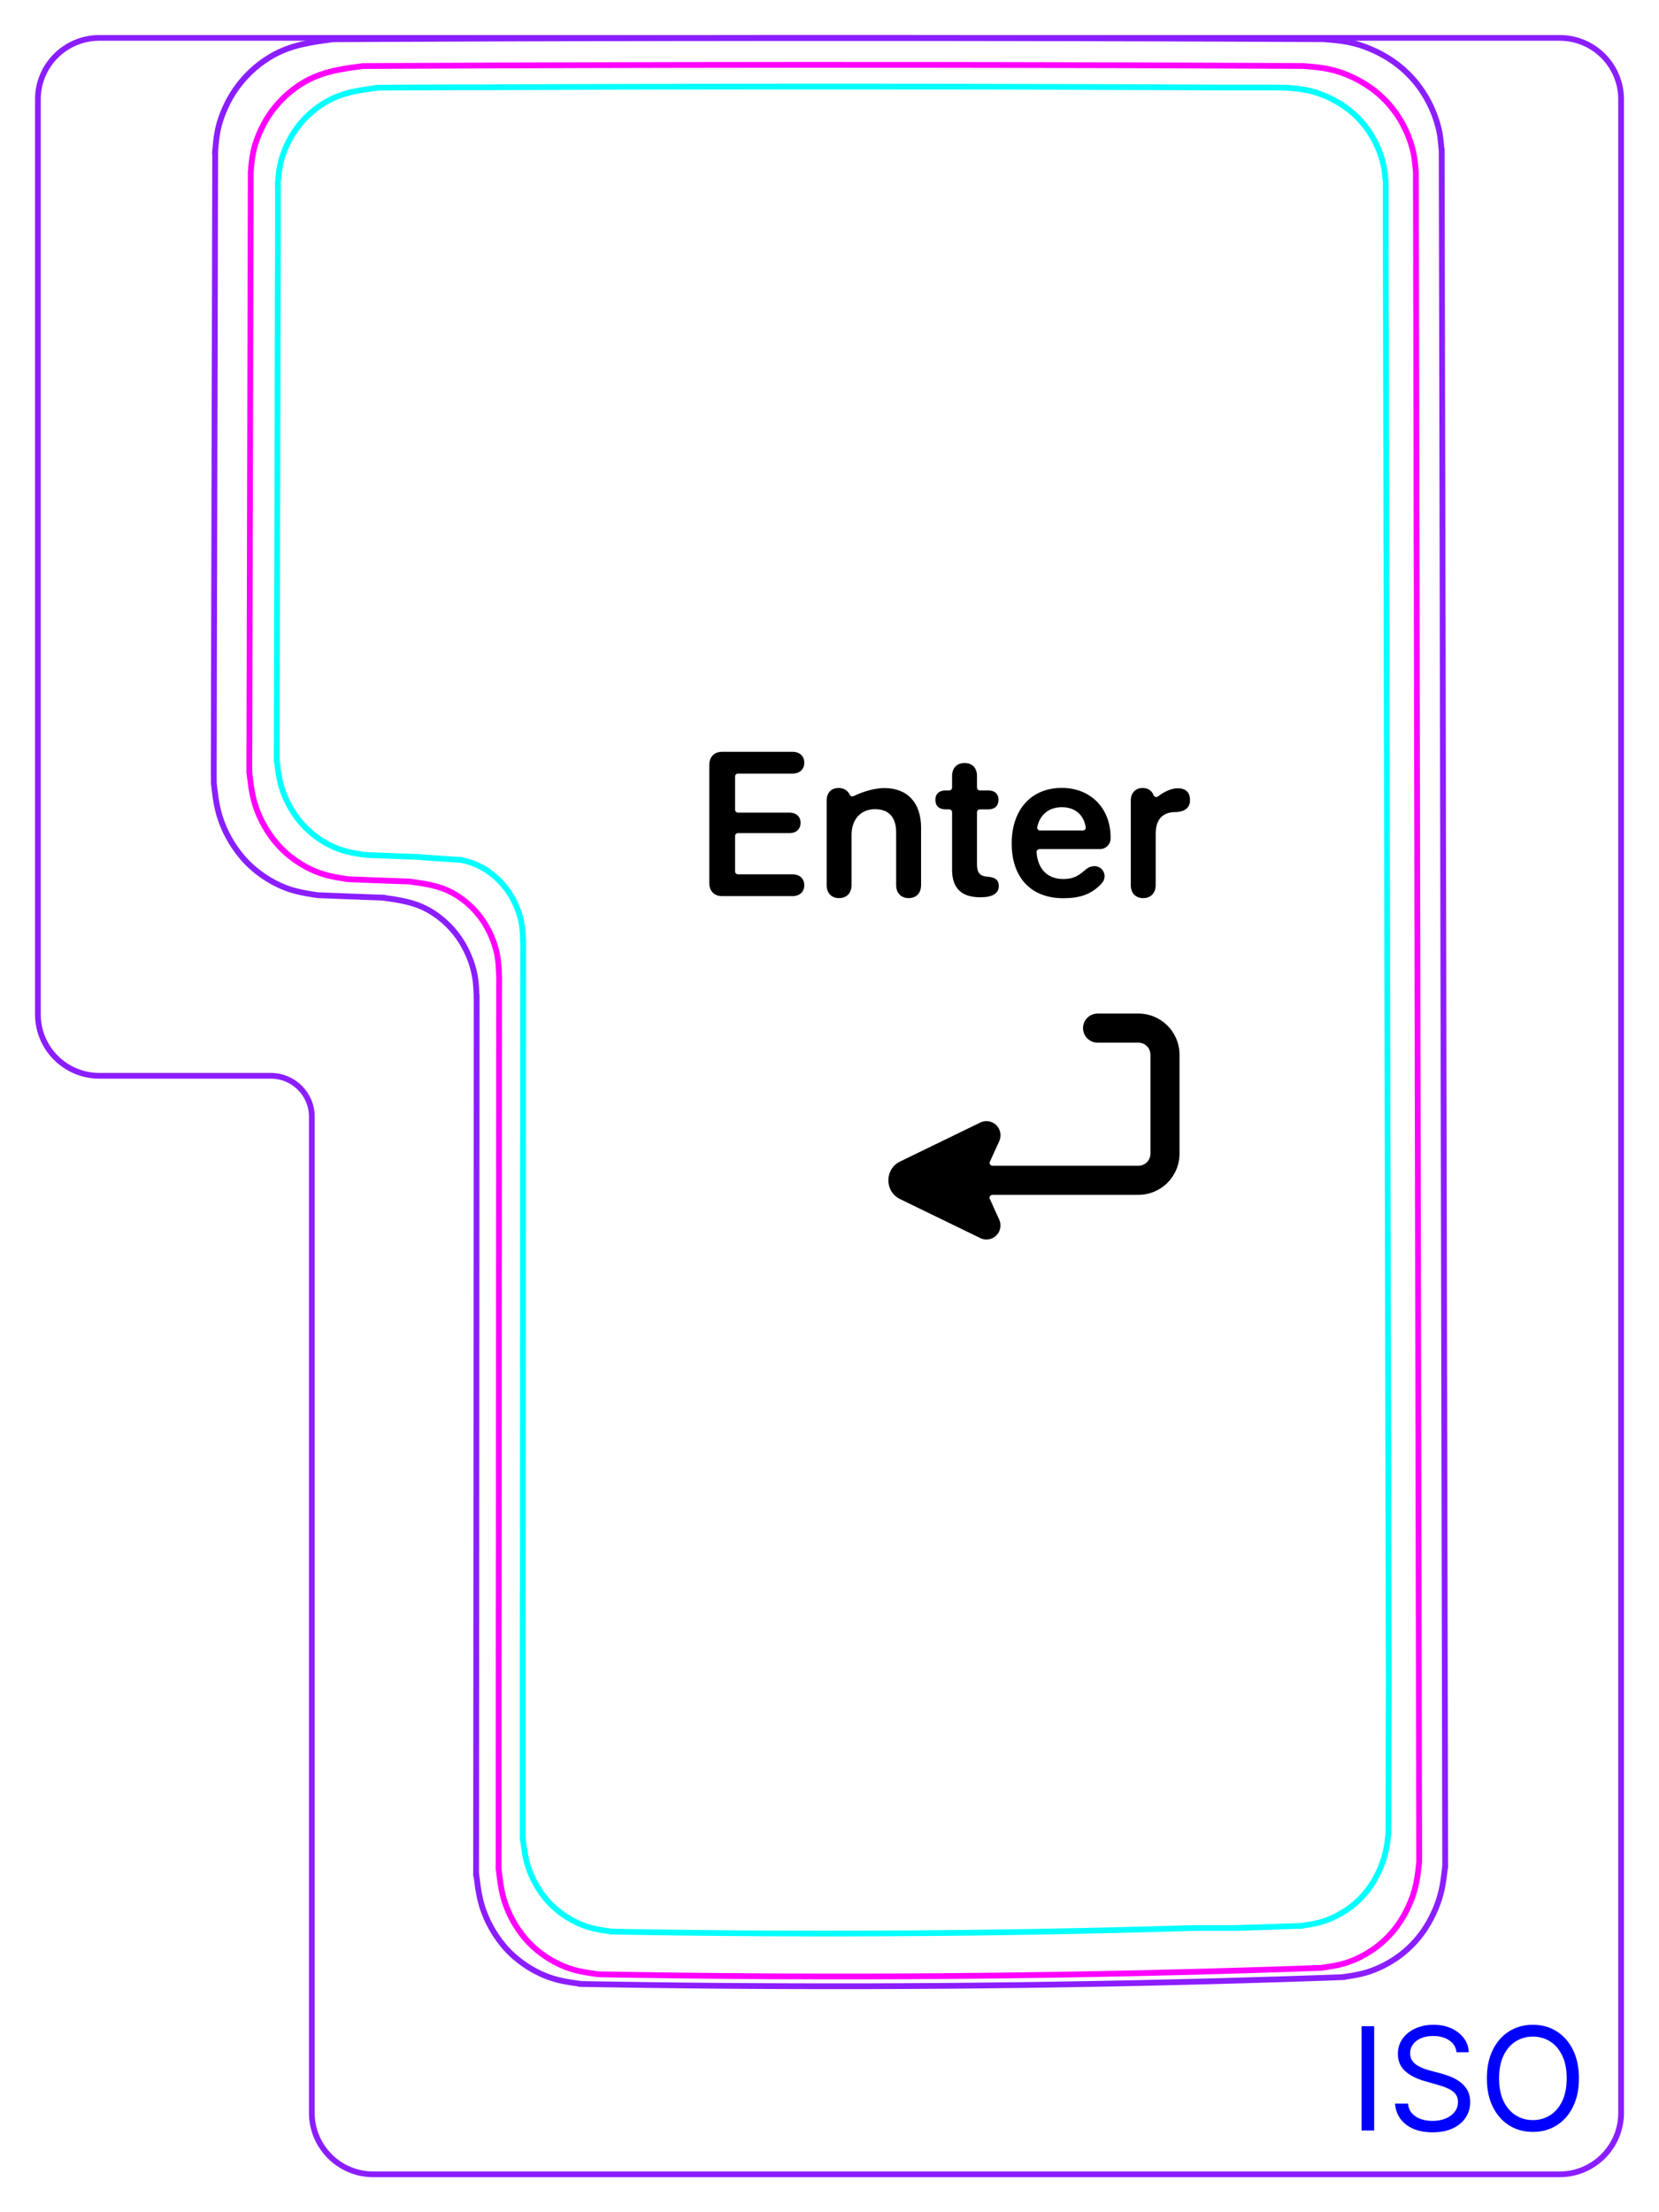 <svg width="81" height="108" viewBox="0 0 81 108" fill="none" xmlns="http://www.w3.org/2000/svg">
<path d="M4.85 1.85C3.193 1.85 1.85 3.193 1.85 4.85V49.52C1.85 51.177 3.193 52.52 4.85 52.52H13.225C14.33 52.52 15.225 53.415 15.225 54.52V103.15C15.225 104.806 16.569 106.15 18.225 106.15H76.15C77.807 106.15 79.15 104.806 79.15 103.15V4.85C79.15 3.193 77.807 1.85 76.15 1.85H4.85Z" stroke="#8B1EFF" stroke-width="0.28"/>
<path d="M10.439 38.238L10.459 38.401L10.478 38.563L10.499 38.725L10.52 38.887L10.545 39.049L10.572 39.209L10.604 39.369L10.639 39.528L10.679 39.686L10.724 39.843L10.775 39.998L10.83 40.152L10.889 40.305L10.953 40.456L11.022 40.605L11.096 40.752L11.173 40.898L11.254 41.04L11.339 41.181L11.428 41.318L11.521 41.453L11.618 41.587L11.719 41.715L11.822 41.842L11.93 41.965L12.041 42.084L12.157 42.199L12.277 42.311L12.399 42.418L12.525 42.523L12.654 42.623L12.787 42.719L12.921 42.811L13.058 42.899L13.198 42.983L13.341 43.064L13.485 43.14L13.631 43.211L13.778 43.277L13.929 43.338L14.081 43.394L14.234 43.444L14.39 43.488L14.545 43.527L14.702 43.563L14.86 43.595L15.02 43.624L15.179 43.651L15.499 43.701L15.562 43.705L15.626 43.707L15.689 43.71L15.753 43.713L15.816 43.715L15.88 43.717L15.943 43.72L16.007 43.722L16.071 43.725L16.135 43.727L16.198 43.731L16.262 43.733L16.325 43.735L16.389 43.737L16.452 43.74L16.515 43.742L16.58 43.745L16.643 43.747L16.707 43.75L16.77 43.752L16.834 43.755L16.897 43.757L16.961 43.759L17.025 43.762L17.089 43.764L17.152 43.767L17.216 43.769L17.279 43.772L17.343 43.774L17.406 43.776L17.471 43.778L17.534 43.781L17.598 43.783L17.661 43.786L17.724 43.788L17.788 43.791L17.852 43.793L17.916 43.795L17.979 43.797L18.043 43.8L18.106 43.802L18.17 43.804L18.233 43.807L18.298 43.809L18.361 43.811L18.425 43.814L18.488 43.816L18.552 43.818L18.616 43.82L18.68 43.822L18.68 43.824L18.828 43.845L18.976 43.866L19.125 43.887L19.273 43.91L19.42 43.936L19.566 43.963L19.713 43.992L19.857 44.026L20.001 44.062L20.143 44.103L20.283 44.148L20.422 44.197L20.559 44.253L20.694 44.314L20.827 44.38L20.957 44.451L21.085 44.528L21.211 44.609L21.334 44.694L21.454 44.784L21.571 44.878L21.685 44.976L21.795 45.078L21.902 45.181L22.007 45.29L22.106 45.401L22.202 45.513L22.293 45.631L22.381 45.749L22.465 45.873L22.545 45.997L22.62 46.124L22.692 46.254L22.76 46.386L22.823 46.52L22.884 46.656L22.94 46.794L22.992 46.933L23.04 47.074L23.083 47.216L23.121 47.36L23.155 47.504L23.183 47.65L23.207 47.795L23.225 47.943L23.239 48.09L23.25 48.238L23.257 48.386L23.263 48.534L23.269 48.683L23.273 48.683L23.272 49.539L23.272 50.394L23.271 51.25V52.105L23.27 52.962L23.27 53.816L23.269 54.672V55.528L23.268 56.384L23.267 57.239V58.094L23.266 58.951L23.266 59.806L23.265 60.661L23.265 61.517L23.264 62.372V63.229L23.263 64.084L23.263 64.939L23.262 65.795L23.261 66.651L23.261 67.506L23.26 68.362V69.218L23.259 70.073L23.259 70.928L23.258 71.784V72.64L23.257 73.495L23.257 74.351L23.256 75.206L23.255 76.062L23.255 76.918L23.254 77.773V78.629L23.253 79.485L23.253 80.34L23.252 81.195L23.252 82.051L23.251 82.907L23.25 83.762V84.618L23.249 85.473L23.249 86.33L23.248 87.185L23.248 88.04L23.247 88.896V89.752L23.246 90.607L23.245 91.463L23.25 91.463L23.269 91.626L23.29 91.788L23.31 91.95L23.332 92.112L23.357 92.272L23.386 92.433L23.417 92.593L23.452 92.752L23.493 92.909L23.538 93.065L23.589 93.221L23.645 93.375L23.706 93.527L23.769 93.677L23.839 93.826L23.913 93.972L23.991 94.118L24.073 94.26L24.16 94.4L24.25 94.537L24.343 94.672L24.442 94.803L24.544 94.932L24.648 95.057L24.758 95.179L24.872 95.297L24.989 95.41L25.11 95.521L25.236 95.627L25.364 95.729L25.495 95.827L25.629 95.921L25.766 96.011L25.906 96.098L26.047 96.18L26.192 96.257L26.338 96.33L26.487 96.399L26.638 96.462L26.79 96.52L26.943 96.573L27.099 96.62L27.256 96.662L27.414 96.699L27.573 96.731L27.733 96.76L27.894 96.786L28.055 96.811L28.216 96.834L28.378 96.856L28.378 96.857L29.121 96.871L29.864 96.882L30.608 96.893L31.351 96.905L32.094 96.914L32.837 96.923L33.58 96.931L34.324 96.938L35.068 96.945L35.812 96.951L36.555 96.956L37.299 96.96L38.042 96.963L38.785 96.966L39.529 96.967L40.273 96.968L41.017 96.968L41.761 96.968L42.504 96.967L43.248 96.964L43.991 96.961L44.736 96.957L45.479 96.953L46.222 96.948L46.966 96.941L47.709 96.934L48.453 96.926L49.196 96.917L49.94 96.909L50.683 96.898L51.426 96.887L52.17 96.875L52.913 96.862L53.656 96.849L54.398 96.835L55.142 96.82L55.885 96.804L56.628 96.787L57.37 96.77L58.113 96.751L58.856 96.733L59.599 96.713L60.341 96.692L61.083 96.67L61.825 96.648L62.567 96.626L63.309 96.602L64.051 96.577L64.793 96.552L65.534 96.525L65.534 96.524L65.694 96.501L65.854 96.477L66.013 96.451L66.172 96.423L66.33 96.392L66.487 96.356L66.642 96.316L66.798 96.27L66.95 96.218L67.103 96.161L67.252 96.1L67.4 96.033L67.547 95.962L67.69 95.885L67.833 95.806L67.971 95.722L68.108 95.635L68.242 95.543L68.374 95.447L68.501 95.346L68.626 95.242L68.748 95.134L68.866 95.022L68.98 94.906L69.092 94.786L69.199 94.663L69.302 94.537L69.402 94.408L69.497 94.275L69.588 94.14L69.675 94.002L69.758 93.862L69.837 93.718L69.912 93.573L69.983 93.427L70.051 93.278L70.115 93.128L70.174 92.975L70.229 92.822L70.28 92.667L70.326 92.511L70.365 92.354L70.401 92.196L70.433 92.036L70.459 91.876L70.483 91.715L70.505 91.554L70.524 91.393L70.543 91.231L70.559 91.07L70.561 91.07L70.39 7.373L70.388 7.373L70.373 7.197L70.357 7.021L70.339 6.845L70.316 6.67L70.288 6.495L70.252 6.322L70.21 6.15L70.162 5.98L70.108 5.811L70.049 5.644L69.985 5.479L69.917 5.316L69.842 5.155L69.764 4.997L69.68 4.841L69.592 4.688L69.499 4.538L69.401 4.391L69.3 4.247L69.193 4.106L69.083 3.969L68.967 3.837L68.847 3.708L68.724 3.582L68.596 3.461L68.465 3.344L68.33 3.232L68.192 3.125L68.051 3.021L67.906 2.922L67.76 2.828L67.61 2.739L67.459 2.654L67.303 2.572L67.147 2.496L66.989 2.424L66.828 2.356L66.665 2.293L66.501 2.234L66.336 2.181L66.17 2.134L66.002 2.092L65.833 2.056L65.662 2.025L65.492 2L65.32 1.978L65.149 1.96L64.976 1.944L64.803 1.929L64.63 1.915L64.63 1.914L63.665 1.909L62.7 1.905L61.734 1.9L60.769 1.896L59.803 1.892L58.836 1.888L57.87 1.885L56.902 1.881L55.936 1.878L54.969 1.875L54.001 1.873L53.033 1.869L52.065 1.867L51.097 1.865L50.129 1.863L49.16 1.861L48.191 1.86L47.223 1.858L46.254 1.857L45.285 1.856L44.316 1.855H43.348L42.378 1.854L41.409 1.854L40.441 1.854H39.471H38.502L37.533 1.854L36.565 1.856L35.596 1.857L34.627 1.858L33.658 1.859L32.69 1.86L31.721 1.862L30.752 1.864L29.784 1.866L28.817 1.868L27.849 1.871L26.881 1.874L25.913 1.877L24.946 1.88L23.98 1.883L23.013 1.886L22.046 1.891L21.08 1.895L20.114 1.899L19.148 1.902L18.184 1.907L17.219 1.912L16.254 1.917L16.254 1.919L16.08 1.942L15.907 1.965L15.736 1.989L15.563 2.014L15.391 2.042L15.22 2.071L15.049 2.103L14.88 2.138L14.711 2.175L14.544 2.217L14.378 2.263L14.214 2.315L14.051 2.37L13.89 2.432L13.731 2.499L13.574 2.572L13.418 2.651L13.266 2.735L13.116 2.826L12.969 2.921L12.824 3.021L12.682 3.125L12.545 3.236L12.41 3.35L12.279 3.468L12.153 3.589L12.03 3.715L11.911 3.844L11.796 3.978L11.686 4.115L11.581 4.254L11.478 4.398L11.382 4.545L11.29 4.695L11.203 4.848L11.12 5.004L11.043 5.162L10.97 5.323L10.901 5.486L10.838 5.651L10.778 5.818L10.726 5.986L10.679 6.156L10.639 6.328L10.606 6.501L10.579 6.675L10.556 6.85L10.537 7.025L10.52 7.201L10.505 7.377L10.507 7.377L10.505 7.994L10.504 8.611L10.502 9.228L10.501 9.846L10.499 10.463L10.498 11.08L10.496 11.697L10.495 12.314L10.494 12.931L10.492 13.549L10.491 14.166L10.489 14.783L10.488 15.401L10.487 16.018L10.486 16.635L10.484 17.252L10.483 17.869L10.481 18.487L10.479 19.104L10.478 19.721L10.476 20.338L10.475 20.955L10.474 21.573L10.472 22.19L10.471 22.807L10.469 23.425L10.467 24.042L10.466 24.659L10.465 25.276L10.463 25.893L10.462 26.511L10.46 27.128L10.459 27.745L10.457 28.362L10.455 28.979L10.454 29.597L10.453 30.214L10.451 30.831L10.45 31.448L10.448 32.066L10.447 32.683L10.445 33.3L10.445 33.917L10.443 34.535L10.442 35.152L10.44 35.769L10.439 36.386L10.437 37.003L10.436 37.62L10.439 38.238Z" stroke="#8B1EFF" stroke-width="0.283" stroke-miterlimit="10"/>
<path d="M20.518 41.837L20.301 41.831L20.248 41.829L20.139 41.825L20.086 41.823L20.031 41.821L19.977 41.819L19.922 41.817L19.869 41.815L19.815 41.813L19.76 41.811L19.707 41.809L19.652 41.807L19.598 41.805L19.545 41.803L19.49 41.801L19.436 41.799L19.383 41.797L19.328 41.795L19.274 41.793L19.219 41.791L19.166 41.789L19.112 41.787L19.057 41.785L19.004 41.782L18.949 41.78L18.895 41.778L18.841 41.776L18.787 41.775L18.733 41.772L18.679 41.77L18.625 41.768L18.571 41.766L18.517 41.764L18.462 41.762L18.409 41.759L18.355 41.757L18.3 41.755L18.247 41.753L18.192 41.751L18.138 41.749L18.085 41.747L18.03 41.744L17.976 41.742L17.923 41.74L17.868 41.738L17.814 41.735V41.736L17.814 41.734L17.678 41.713L17.543 41.692L17.407 41.669L17.272 41.644L17.137 41.617L17.003 41.588L16.87 41.554L16.74 41.516L16.609 41.473L16.48 41.426L16.352 41.375L16.226 41.318L16.102 41.257L15.979 41.194L15.857 41.126L15.739 41.054L15.622 40.979L15.508 40.9L15.395 40.818L15.286 40.733L15.178 40.644L15.075 40.553L14.974 40.458L14.876 40.361L14.781 40.258L14.689 40.154L14.6 40.048L14.515 39.938L14.433 39.825L14.354 39.709L14.278 39.593L14.206 39.473L14.137 39.352L14.071 39.227L14.009 39.102L13.951 38.976L13.896 38.847L13.845 38.718L13.798 38.587L13.755 38.455L13.717 38.322L13.683 38.187L13.653 38.053L13.626 37.917L13.603 37.78L13.583 37.642L13.563 37.505L13.546 37.368L13.529 37.229L13.513 37.091L13.509 37.091L13.51 36.566L13.511 36.042L13.512 35.517L13.514 34.993L13.515 34.468L13.516 33.943L13.518 33.419L13.519 32.894L13.52 32.37L13.521 31.845L13.523 31.32L13.524 30.795L13.525 30.271L13.526 29.746L13.528 29.222L13.529 28.697L13.53 28.172L13.531 27.648L13.533 27.123L13.534 26.598L13.535 26.074L13.537 25.549L13.537 25.024L13.539 24.5L13.539 23.975L13.541 23.451L13.542 22.926L13.543 22.401L13.544 21.877L13.546 21.352L13.547 20.827L13.548 20.303L13.55 19.778L13.551 19.253L13.552 18.729L13.553 18.204L13.555 17.68L13.556 17.155L13.557 16.63L13.558 16.105L13.56 15.581L13.561 15.056L13.562 14.532L13.564 14.007L13.565 13.482L13.566 12.958L13.567 12.433L13.569 11.908L13.57 11.384V9.446L13.571 8.921H13.57L13.582 8.771L13.596 8.622L13.613 8.473L13.631 8.325L13.655 8.177L13.683 8.03L13.717 7.884L13.757 7.739L13.802 7.596L13.852 7.454L13.906 7.314L13.964 7.175L14.027 7.039L14.092 6.904L14.162 6.772L14.237 6.642L14.315 6.514L14.397 6.389L14.483 6.267L14.573 6.148L14.666 6.032L14.764 5.919L14.865 5.809L14.969 5.702L15.078 5.598L15.189 5.498L15.303 5.401L15.42 5.308L15.54 5.219L15.664 5.134L15.789 5.053L15.916 4.977L16.045 4.905L16.177 4.837L16.311 4.775L16.447 4.718L16.583 4.666L16.722 4.618L16.862 4.575L17.002 4.536L17.145 4.5L17.288 4.468L17.432 4.438L17.576 4.411L17.722 4.386L17.869 4.363L18.015 4.342L18.162 4.321L18.309 4.302L18.456 4.282V4.28L19.276 4.276L20.096 4.272L20.916 4.269L21.737 4.265L22.558 4.261H23.679L24.5 4.258L25.322 4.255L26.144 4.252L26.966 4.249L27.788 4.246L28.61 4.244L29.433 4.241L30.255 4.239L31.078 4.237L31.901 4.235L32.724 4.234L33.547 4.232L34.37 4.231L35.194 4.23L36.018 4.229L36.841 4.228L37.664 4.228L38.489 4.227L39.312 4.227H40.136H40.959H41.784L42.607 4.227L43.43 4.228L44.254 4.229L45.078 4.229L45.901 4.23L46.724 4.231L47.547 4.233L48.37 4.234L49.194 4.236L50.017 4.238L50.839 4.24L51.663 4.242L52.485 4.245L53.307 4.247L54.129 4.25L54.951 4.252L55.773 4.256L56.594 4.259L57.415 4.262L58.236 4.266L59.057 4.27L59.877 4.273H61.941L62.762 4.277V4.279L62.909 4.291L63.056 4.303L63.203 4.317L63.349 4.333L63.495 4.351L63.64 4.373L63.785 4.398L63.928 4.429L64.071 4.465L64.212 4.505L64.353 4.55L64.492 4.6L64.63 4.653L64.766 4.711L64.901 4.772L65.035 4.838L65.165 4.906L65.295 4.979L65.422 5.055L65.547 5.135L65.669 5.219L65.789 5.307L65.907 5.398L66.022 5.494L66.133 5.593L66.242 5.696L66.346 5.802L66.448 5.912L66.546 6.025L66.64 6.141L66.731 6.261L66.818 6.383L66.901 6.508L66.98 6.636L67.055 6.766L67.125 6.898L67.192 7.033L67.255 7.169L67.314 7.308L67.368 7.449L67.418 7.59L67.464 7.734L67.505 7.879L67.54 8.025L67.571 8.172L67.595 8.32L67.615 8.469L67.63 8.618L67.644 8.768L67.656 8.918H67.658L67.657 10.856L67.803 81.998L67.788 89.519L67.772 89.656L67.756 89.793L67.738 89.929L67.717 90.066L67.693 90.203L67.667 90.337L67.637 90.472L67.603 90.606L67.564 90.738L67.521 90.871L67.474 91.001L67.424 91.13L67.371 91.258L67.313 91.384L67.252 91.509L67.187 91.632L67.12 91.753L67.05 91.873L66.976 91.99L66.899 92.105L66.818 92.218L66.734 92.328L66.646 92.436L66.554 92.54L66.461 92.641L66.363 92.74L66.263 92.836L66.158 92.928L66.052 93.016L65.943 93.101L65.831 93.182L65.718 93.261L65.602 93.336L65.484 93.407L65.362 93.475L65.24 93.539L65.117 93.599L64.991 93.656L64.864 93.709L64.735 93.757L64.605 93.801L64.473 93.841L64.34 93.875L64.207 93.905L64.073 93.932L63.938 93.955L63.802 93.977L63.667 93.997L63.531 94.018V94.017L63.531 94.019L62.901 94.04L62.27 94.062L61.639 94.083L61.008 94.103L60.378 94.123H58.313L57.682 94.142L57.051 94.16L56.42 94.178L55.789 94.194L55.158 94.21L54.527 94.226L53.895 94.241L53.264 94.255L52.632 94.269L52 94.281L51.37 94.293L50.738 94.305L50.106 94.315L49.474 94.326L48.842 94.335L48.21 94.344L47.578 94.352L46.947 94.359L46.315 94.366L45.682 94.372L45.05 94.377L44.418 94.381L43.786 94.385L43.154 94.389L42.522 94.391L41.89 94.393L41.258 94.394L40.625 94.395H39.993L39.362 94.394L38.729 94.393L38.097 94.39L37.465 94.388L36.833 94.384L36.201 94.38L35.569 94.375L34.937 94.369L34.305 94.363L33.673 94.356L33.041 94.349L32.41 94.34L31.778 94.332L31.146 94.322L30.514 94.311L29.882 94.3V94.299L29.745 94.28L29.608 94.261L29.471 94.24L29.334 94.218L29.199 94.193L29.064 94.165L28.929 94.134L28.796 94.099L28.663 94.059L28.533 94.014L28.404 93.964L28.276 93.911L28.149 93.853L28.025 93.79L27.902 93.725L27.781 93.655L27.663 93.582L27.546 93.505L27.432 93.425L27.321 93.341L27.211 93.254L27.106 93.164L27.002 93.071L26.903 92.974L26.806 92.874L26.712 92.77L26.622 92.664L26.537 92.555L26.453 92.443L26.373 92.328L26.297 92.211L26.224 92.092L26.154 91.972L26.087 91.849L26.025 91.724L25.966 91.598L25.91 91.47L25.86 91.34L25.812 91.21L25.769 91.078L25.731 90.944L25.696 90.811L25.666 90.675L25.639 90.54L25.616 90.403L25.594 90.266L25.575 90.129L25.557 89.991L25.54 89.853L25.524 89.715H25.52L25.521 88.988V88.261V80.878L25.522 80.15V79.423L25.523 78.696V77.969L25.524 77.242V76.514L25.525 75.787V75.06L25.526 74.332V73.606V72.878L25.527 72.151V71.423L25.528 70.696V69.969L25.529 69.242V68.515L25.53 67.787V67.06L25.531 66.333V65.606L25.532 64.878V64.151L25.533 63.424V62.697L25.534 61.969V61.242V60.515L25.535 59.788V59.06L25.535 58.333V57.606L25.537 56.878V56.151L25.538 55.424V54.697L25.538 53.97V53.242L25.539 52.515V51.788L25.54 51.06V50.333V49.606L25.541 48.879V48.151L25.542 47.424V46.697L25.543 45.97H25.539L25.535 45.843L25.53 45.717L25.523 45.591L25.514 45.465L25.502 45.34L25.488 45.215L25.468 45.091L25.444 44.967L25.414 44.845L25.382 44.723L25.345 44.602L25.304 44.482L25.26 44.364L25.212 44.247L25.162 44.131L25.108 44.017L25.05 43.905L24.989 43.794L24.924 43.686L24.857 43.58L24.785 43.476L24.71 43.374L24.632 43.276L24.551 43.179L24.466 43.085L24.378 42.993L24.288 42.904L24.194 42.818L24.097 42.735L23.997 42.656L23.895 42.579L23.79 42.506L23.684 42.438L23.575 42.373L23.464 42.312L23.351 42.256L23.237 42.204L23.119 42.157L23.001 42.114L22.882 42.076L22.762 42.041L22.64 42.011L22.517 41.982L20.518 41.848" stroke="#00FFFF" stroke-width="0.28" stroke-miterlimit="10"/>
<path d="M69.293 90.887H69.291L69.275 91.04L69.258 91.194L69.24 91.347L69.22 91.501L69.197 91.653L69.171 91.805L69.142 91.956L69.108 92.106L69.069 92.256L69.026 92.404L68.978 92.551L68.926 92.697L68.87 92.841L68.808 92.984L68.745 93.125L68.677 93.265L68.606 93.403L68.531 93.539L68.451 93.672L68.368 93.804L68.283 93.932L68.192 94.057L68.098 94.18L68 94.3L67.897 94.417L67.792 94.531L67.683 94.642L67.57 94.748L67.455 94.851L67.336 94.95L67.214 95.045L67.09 95.136L66.962 95.224L66.832 95.306L66.701 95.386L66.566 95.462L66.429 95.535L66.291 95.602L66.15 95.665L66.007 95.724L65.864 95.778L65.718 95.828L65.571 95.87L65.423 95.909L65.273 95.943L65.124 95.973L64.973 95.999L64.821 96.023L64.67 96.046L64.518 96.069L63.814 96.094L64.518 96.069V96.068L63.814 96.095L63.109 96.119L62.404 96.143L61.699 96.165L60.994 96.186L60.289 96.207L59.584 96.228L58.879 96.248L58.173 96.267L57.468 96.285L56.762 96.301L56.057 96.319L55.351 96.334L54.646 96.349L53.94 96.363L53.234 96.377L52.528 96.39L51.822 96.402L51.115 96.413L50.409 96.423L49.703 96.433L48.996 96.443L48.29 96.451L47.584 96.458L46.878 96.465L46.171 96.471L45.465 96.476L44.759 96.48L44.052 96.484L43.346 96.487L42.639 96.489L41.933 96.491H41.226L40.52 96.491L39.814 96.49L39.107 96.487L38.401 96.486L37.694 96.483L36.987 96.479L36.282 96.473L35.574 96.468L34.868 96.462L34.162 96.455L33.455 96.447L32.749 96.439L32.043 96.429L31.337 96.419L29.219 96.384V96.385L31.337 96.42L30.631 96.409L29.925 96.398L29.219 96.384L29.065 96.363L28.912 96.341L28.759 96.317L28.606 96.292L28.455 96.265L28.304 96.234L28.153 96.2L28.005 96.16L27.857 96.115L27.712 96.065L27.566 96.01L27.424 95.949L27.282 95.885L27.143 95.815L27.005 95.742L26.871 95.664L26.738 95.581L26.608 95.496L26.48 95.406L26.356 95.313L26.233 95.216L26.115 95.115L26 95.01L25.889 94.902L25.78 94.79L25.676 94.675L25.577 94.556L25.48 94.434L25.386 94.309L25.297 94.18L25.212 94.05L25.13 93.917L25.052 93.783L24.977 93.644L24.907 93.506L24.842 93.364L24.78 93.222L24.723 93.076L24.67 92.93L24.621 92.782L24.578 92.634L24.54 92.484L24.506 92.334L24.476 92.181L24.45 92.029L24.426 91.877L24.405 91.723L24.386 91.569L24.367 91.414L24.348 91.26L24.344 91.26L24.344 90.447L24.345 89.635L24.346 85.043L24.345 85.857V89.579L24.346 85.043V84.231L24.347 83.418L24.347 82.606L24.348 81.793V80.979L24.349 80.167L24.349 79.354L24.35 78.54L24.351 77.729L24.351 76.916L24.352 76.102V75.29L24.353 74.477L24.353 73.664L24.354 72.852V72.038L24.355 71.226L24.355 70.413L24.356 69.6V68.788L24.357 67.975L24.357 67.161L24.358 66.349L24.358 65.536L24.359 64.723V63.911L24.36 63.098L24.36 62.284L24.361 61.472L24.362 60.659L24.362 59.846L24.363 59.034V58.22L24.364 57.408L24.363 56.595L24.364 55.782V54.97L24.366 54.157L24.366 53.343L24.366 52.531V51.718L24.368 50.905L24.367 50.093L24.368 49.28V48.466L24.369 47.654H24.366L24.361 47.513L24.355 47.372L24.347 47.231L24.337 47.091L24.324 46.951L24.306 46.811L24.285 46.672L24.258 46.534L24.226 46.397L24.189 46.261L24.148 46.126L24.103 45.992L24.053 45.86L24.001 45.728L23.943 45.599L23.882 45.471L23.817 45.347L23.749 45.223L23.678 45.102L23.602 44.983L23.522 44.867L23.439 44.754L23.352 44.643L23.26 44.535L23.166 44.431L23.068 44.328L22.966 44.229L22.86 44.132L22.753 44.039L22.642 43.95L22.527 43.865L22.41 43.784L22.291 43.706L22.169 43.635L22.045 43.566L21.919 43.503L21.791 43.445L21.661 43.393L21.529 43.345L21.396 43.303L21.261 43.264L21.125 43.23L20.988 43.197L20.849 43.17L20.71 43.143L20.57 43.12L20.429 43.098L20.289 43.078L20.148 43.058L20.006 43.038L20.007 43.037L19.946 43.034L19.886 43.032L19.825 43.03L19.764 43.028L19.704 43.026L19.643 43.024L19.583 43.022L19.522 43.019L19.463 43.017L19.402 43.015L19.341 43.013L19.281 43.01L19.221 43.008L19.16 43.006L19.099 43.004L19.039 43.002L18.978 42.999L18.918 42.997L18.858 42.995L18.798 42.993L18.737 42.99L18.677 42.988L18.616 42.986L18.555 42.983L18.495 42.981L18.434 42.979L18.374 42.977L18.314 42.974L18.254 42.972L18.193 42.97L18.133 42.967L18.072 42.965L18.012 42.962L17.951 42.961L17.89 42.958L17.831 42.956L17.77 42.953L17.71 42.951L17.649 42.948L17.589 42.946L17.528 42.944L17.468 42.941L17.407 42.939L17.347 42.937L17.287 42.934L17.226 42.932L17.166 42.929L17.105 42.927L17.045 42.924L16.984 42.922L16.983 42.92L16.832 42.897L16.68 42.873L16.528 42.847L16.378 42.82L16.227 42.79L16.078 42.757L15.93 42.718L15.783 42.676L15.637 42.629L15.494 42.576L15.35 42.518L15.21 42.455L15.071 42.388L14.933 42.316L14.798 42.24L14.665 42.16L14.534 42.075L14.407 41.989L14.281 41.897L14.159 41.802L14.039 41.703L13.923 41.601L13.809 41.495L13.699 41.385L13.594 41.272L13.491 41.155L13.392 41.035L13.297 40.912L13.206 40.786L13.117 40.657L13.032 40.526L12.951 40.393L12.874 40.257L12.801 40.12L12.731 39.98L12.667 39.838L12.605 39.694L12.548 39.549L12.495 39.403L12.448 39.255L12.405 39.107L12.367 38.957L12.334 38.806L12.304 38.654L12.278 38.501L12.255 38.348L12.234 38.194L12.215 38.04L12.196 37.886L12.177 37.731L12.172 37.731L12.174 37.145L12.175 36.558L12.177 35.972L12.178 35.385L12.179 34.799L12.181 34.212L12.182 33.626L12.184 33.04L12.185 32.454L12.187 31.867L12.188 31.281L12.189 30.695L12.191 30.108L12.192 29.522L12.194 28.935L12.195 28.349L12.197 27.763L12.197 27.176L12.198 26.59L12.2 26.003L12.201 25.417L12.203 24.831L12.204 24.245L12.205 23.658L12.207 23.072L12.208 22.485L12.21 21.899L12.211 21.313L12.213 20.726L12.214 20.14L12.215 19.554L12.217 18.967L12.218 18.381L12.22 17.795L12.221 17.208L12.223 16.622L12.224 16.035L12.225 15.449L12.227 14.863L12.228 14.277L12.23 13.69L12.231 13.104L12.233 12.517L12.234 11.931L12.235 11.345L12.237 10.758L12.238 10.172L12.239 9.586L12.241 8.999L12.241 8.413H12.242L12.24 8.413L12.255 8.246L12.27 8.079L12.289 7.912L12.31 7.746L12.336 7.581L12.367 7.417L12.405 7.254L12.449 7.092L12.5 6.933L12.556 6.774L12.617 6.617L12.681 6.462L12.752 6.309L12.825 6.159L12.904 6.011L12.986 5.866L13.073 5.723L13.165 5.584L13.261 5.447L13.362 5.314L13.467 5.184L13.576 5.058L13.689 4.935L13.805 4.815L13.926 4.699L14.05 4.587L14.178 4.479L14.309 4.375L14.442 4.275L14.58 4.18L14.72 4.089L14.862 4.005L15.008 3.924L15.156 3.848L15.305 3.779L15.457 3.716L15.609 3.657L15.764 3.604L15.92 3.556L16.078 3.512L16.237 3.472L16.396 3.436L16.557 3.403L16.719 3.373L16.882 3.345L17.045 3.319L17.208 3.295L17.372 3.272L17.537 3.25L17.701 3.228L17.701 3.226L18.617 3.221L19.534 3.217L20.451 3.213L21.368 3.208L22.286 3.205L23.204 3.201L24.122 3.197L25.04 3.194L25.959 3.191L26.878 3.188L27.797 3.185L28.716 3.182L29.636 3.18L30.556 3.178L31.475 3.176L32.395 3.174L33.316 3.172L34.236 3.171L35.155 3.17L36.076 3.169L36.996 3.168L37.917 3.167L38.837 3.166H39.758H40.679L41.599 3.167H42.52L43.441 3.167H44.361L45.281 3.168L46.201 3.169L47.122 3.17L48.042 3.172L48.962 3.173L49.882 3.175L50.802 3.177L51.722 3.179L52.642 3.182L53.561 3.184L54.481 3.186L55.4 3.189L56.318 3.192L57.237 3.196L58.154 3.199L59.072 3.202L59.99 3.206L60.908 3.21L61.825 3.214L62.742 3.219L63.658 3.223V3.225L63.824 3.238L63.988 3.251L64.152 3.267L64.315 3.284L64.478 3.306L64.64 3.329L64.801 3.359L64.962 3.392L65.122 3.433L65.28 3.478L65.437 3.528L65.592 3.583L65.747 3.643L65.899 3.708L66.05 3.776L66.199 3.849L66.344 3.926L66.489 4.007L66.632 4.093L66.771 4.181L66.908 4.275L67.043 4.373L67.174 4.476L67.302 4.582L67.426 4.693L67.547 4.808L67.666 4.927L67.779 5.05L67.888 5.176L67.993 5.307L68.095 5.439L68.192 5.576L68.284 5.716L68.373 5.858L68.456 6.004L68.536 6.153L68.611 6.303L68.681 6.455L68.746 6.61L68.807 6.767L68.863 6.926L68.914 7.086L68.96 7.248L69 7.411L69.034 7.575L69.06 7.741L69.082 7.908L69.1 8.075L69.114 8.242L69.128 8.41L69.13 8.41L69.291 90.887" stroke="#FF00FF" stroke-width="0.283" stroke-miterlimit="10" stroke-linecap="round" stroke-linejoin="round"/>
<path d="M67.094 98.919V104.01H66.478V98.919H67.094ZM71.115 100.192C71.085 99.94 70.964 99.744 70.752 99.605C70.54 99.466 70.279 99.396 69.971 99.396C69.746 99.396 69.549 99.433 69.38 99.505C69.212 99.578 69.081 99.679 68.987 99.806C68.894 99.934 68.848 100.079 68.848 100.241C68.848 100.377 68.88 100.494 68.945 100.592C69.011 100.688 69.095 100.768 69.198 100.833C69.301 100.896 69.409 100.948 69.521 100.99C69.634 101.029 69.737 101.062 69.832 101.086L70.349 101.226C70.482 101.26 70.629 101.309 70.791 101.37C70.956 101.431 71.112 101.515 71.261 101.621C71.412 101.725 71.536 101.86 71.634 102.024C71.732 102.188 71.781 102.389 71.781 102.628C71.781 102.903 71.709 103.151 71.565 103.373C71.422 103.595 71.213 103.772 70.938 103.903C70.665 104.034 70.332 104.099 69.941 104.099C69.577 104.099 69.261 104.04 68.994 103.923C68.729 103.805 68.52 103.641 68.368 103.431C68.217 103.22 68.132 102.976 68.112 102.697H68.748C68.765 102.89 68.829 103.049 68.942 103.175C69.056 103.299 69.201 103.392 69.375 103.453C69.55 103.513 69.739 103.542 69.941 103.542C70.177 103.542 70.388 103.504 70.575 103.428C70.763 103.35 70.911 103.242 71.02 103.105C71.13 102.966 71.184 102.803 71.184 102.618C71.184 102.449 71.137 102.311 71.043 102.205C70.948 102.099 70.824 102.013 70.67 101.947C70.516 101.88 70.349 101.822 70.17 101.773L69.544 101.594C69.146 101.479 68.831 101.316 68.599 101.104C68.367 100.892 68.251 100.614 68.251 100.271C68.251 99.986 68.328 99.737 68.482 99.525C68.638 99.312 68.847 99.146 69.109 99.028C69.372 98.909 69.666 98.849 69.991 98.849C70.319 98.849 70.611 98.908 70.866 99.026C71.121 99.142 71.323 99.301 71.473 99.503C71.623 99.705 71.703 99.935 71.711 100.192H71.115ZM77.09 101.464C77.09 102.001 76.993 102.465 76.799 102.856C76.605 103.247 76.339 103.549 76.001 103.761C75.663 103.973 75.277 104.079 74.843 104.079C74.409 104.079 74.022 103.973 73.684 103.761C73.346 103.549 73.08 103.247 72.886 102.856C72.692 102.465 72.596 102.001 72.596 101.464C72.596 100.927 72.692 100.463 72.886 100.072C73.08 99.681 73.346 99.38 73.684 99.167C74.022 98.955 74.409 98.849 74.843 98.849C75.277 98.849 75.663 98.955 76.001 99.167C76.339 99.38 76.605 99.681 76.799 100.072C76.993 100.463 77.09 100.927 77.09 101.464ZM76.493 101.464C76.493 101.023 76.42 100.651 76.272 100.348C76.126 100.045 75.928 99.815 75.678 99.66C75.429 99.504 75.151 99.426 74.843 99.426C74.534 99.426 74.255 99.504 74.005 99.66C73.757 99.815 73.558 100.045 73.411 100.348C73.265 100.651 73.192 101.023 73.192 101.464C73.192 101.905 73.265 102.277 73.411 102.58C73.558 102.884 73.757 103.113 74.005 103.269C74.255 103.425 74.534 103.503 74.843 103.503C75.151 103.503 75.429 103.425 75.678 103.269C75.928 103.113 76.126 102.884 76.272 102.58C76.42 102.277 76.493 101.905 76.493 101.464Z" fill="#0000FF"/>
<path fill-rule="evenodd" clip-rule="evenodd" d="M53.589 49.482C53.197 49.482 52.879 49.8 52.879 50.192C52.879 50.584 53.197 50.902 53.589 50.902H55.579C55.907 50.902 56.169 51.164 56.169 51.492V56.322C56.169 56.65 55.907 56.912 55.579 56.912H48.459C48.357 56.912 48.289 56.807 48.331 56.715L48.788 55.711C48.828 55.622 48.849 55.525 48.849 55.427V55.417C48.849 55.181 48.727 54.962 48.527 54.837C48.327 54.712 48.077 54.698 47.865 54.801L43.959 56.699C43.179 57.066 43.179 58.178 43.959 58.546L47.865 60.444C48.124 60.57 48.435 60.52 48.642 60.318C48.849 60.116 48.907 59.807 48.788 59.544L48.327 58.53C48.285 58.438 48.352 58.332 48.454 58.332H55.579C56.691 58.332 57.589 57.434 57.589 56.322V51.492C57.589 50.38 56.691 49.482 55.579 49.482H53.589Z" fill="black"/>
<path d="M35.26 43.749C34.87 43.749 34.63 43.505 34.63 43.095V37.357C34.63 36.947 34.87 36.703 35.26 36.703H38.693C39.039 36.703 39.269 36.908 39.269 37.235C39.269 37.562 39.039 37.767 38.693 37.767H36.032C35.953 37.767 35.89 37.831 35.89 37.909V39.53C35.89 39.608 35.954 39.672 36.032 39.672H38.546C38.869 39.672 39.088 39.862 39.088 40.17C39.088 40.478 38.873 40.673 38.546 40.673H36.032C35.953 40.673 35.89 40.736 35.89 40.815V42.543C35.89 42.621 35.954 42.684 36.032 42.684H38.693C39.039 42.684 39.269 42.89 39.269 43.217C39.269 43.544 39.039 43.749 38.693 43.749H35.26V43.749Z" fill="black"/>
<path d="M52.871 40.546H50.782C50.691 40.546 50.625 40.462 50.644 40.374C50.78 39.735 51.252 39.407 51.846 39.407C52.441 39.407 52.895 39.722 53.011 40.38C53.026 40.467 52.959 40.546 52.871 40.546ZM51.841 38.465C50.347 38.465 49.395 39.529 49.395 41.18C49.395 42.83 50.328 43.851 51.91 43.851C52.71 43.851 53.296 43.673 53.796 43.118C54.019 42.869 53.959 42.499 53.663 42.34C53.414 42.207 53.13 42.335 52.991 42.464C52.548 42.876 52.224 42.913 51.9 42.913C51.154 42.913 50.664 42.428 50.611 41.605C50.606 41.523 50.67 41.453 50.752 41.453H53.706C53.988 41.453 54.217 41.228 54.224 40.947C54.256 39.504 53.281 38.465 51.841 38.465Z" fill="black"/>
<path d="M40.361 43.206V39.084C40.361 38.708 40.581 38.469 40.942 38.469C41.149 38.469 41.318 38.549 41.423 38.69C41.449 38.724 41.471 38.763 41.489 38.8C41.523 38.87 41.607 38.901 41.678 38.866C41.944 38.737 42.564 38.474 43.179 38.474C44.322 38.474 44.971 39.206 44.971 40.403V43.206C44.971 43.617 44.722 43.846 44.366 43.846C44.009 43.846 43.755 43.617 43.755 43.206V40.647C43.755 39.914 43.413 39.504 42.72 39.504C42.026 39.504 41.577 40.007 41.577 40.75V43.206C41.577 43.617 41.323 43.846 40.967 43.846C40.61 43.846 40.361 43.617 40.361 43.206Z" fill="black"/>
<path d="M55.21 43.206V39.084C55.21 38.703 55.444 38.469 55.791 38.469C56.024 38.469 56.211 38.581 56.304 38.777C56.306 38.781 56.312 38.797 56.32 38.819C56.355 38.907 56.463 38.938 56.538 38.881C56.74 38.728 57.122 38.483 57.5 38.483C57.691 38.483 57.837 38.532 57.93 38.615C58.042 38.708 58.101 38.855 58.101 39.055C58.101 39.255 58.042 39.387 57.92 39.485C57.803 39.587 57.622 39.641 57.383 39.646C56.689 39.651 56.426 40.086 56.426 40.715V43.206C56.426 43.607 56.181 43.846 55.815 43.846C55.449 43.846 55.21 43.607 55.21 43.206Z" fill="black"/>
<path d="M46.485 42.471V39.654C46.485 39.576 46.422 39.513 46.343 39.513H46.158C45.855 39.513 45.669 39.342 45.669 39.049C45.669 38.756 45.855 38.59 46.158 38.59H46.343C46.422 38.59 46.485 38.526 46.485 38.448V37.885C46.485 37.494 46.719 37.25 47.096 37.25C47.472 37.25 47.701 37.494 47.701 37.885V38.448C47.701 38.526 47.765 38.59 47.843 38.59H48.263C48.565 38.59 48.751 38.76 48.751 39.049C48.751 39.337 48.566 39.513 48.263 39.513H47.843C47.764 39.513 47.701 39.576 47.701 39.654V42.207C47.701 42.597 47.838 42.768 48.19 42.798L48.277 42.807C48.6 42.837 48.766 42.974 48.766 43.257C48.766 43.613 48.453 43.804 47.897 43.804H47.848C46.944 43.804 46.485 43.355 46.485 42.471H46.485L46.485 42.471Z" fill="black"/>
</svg>

